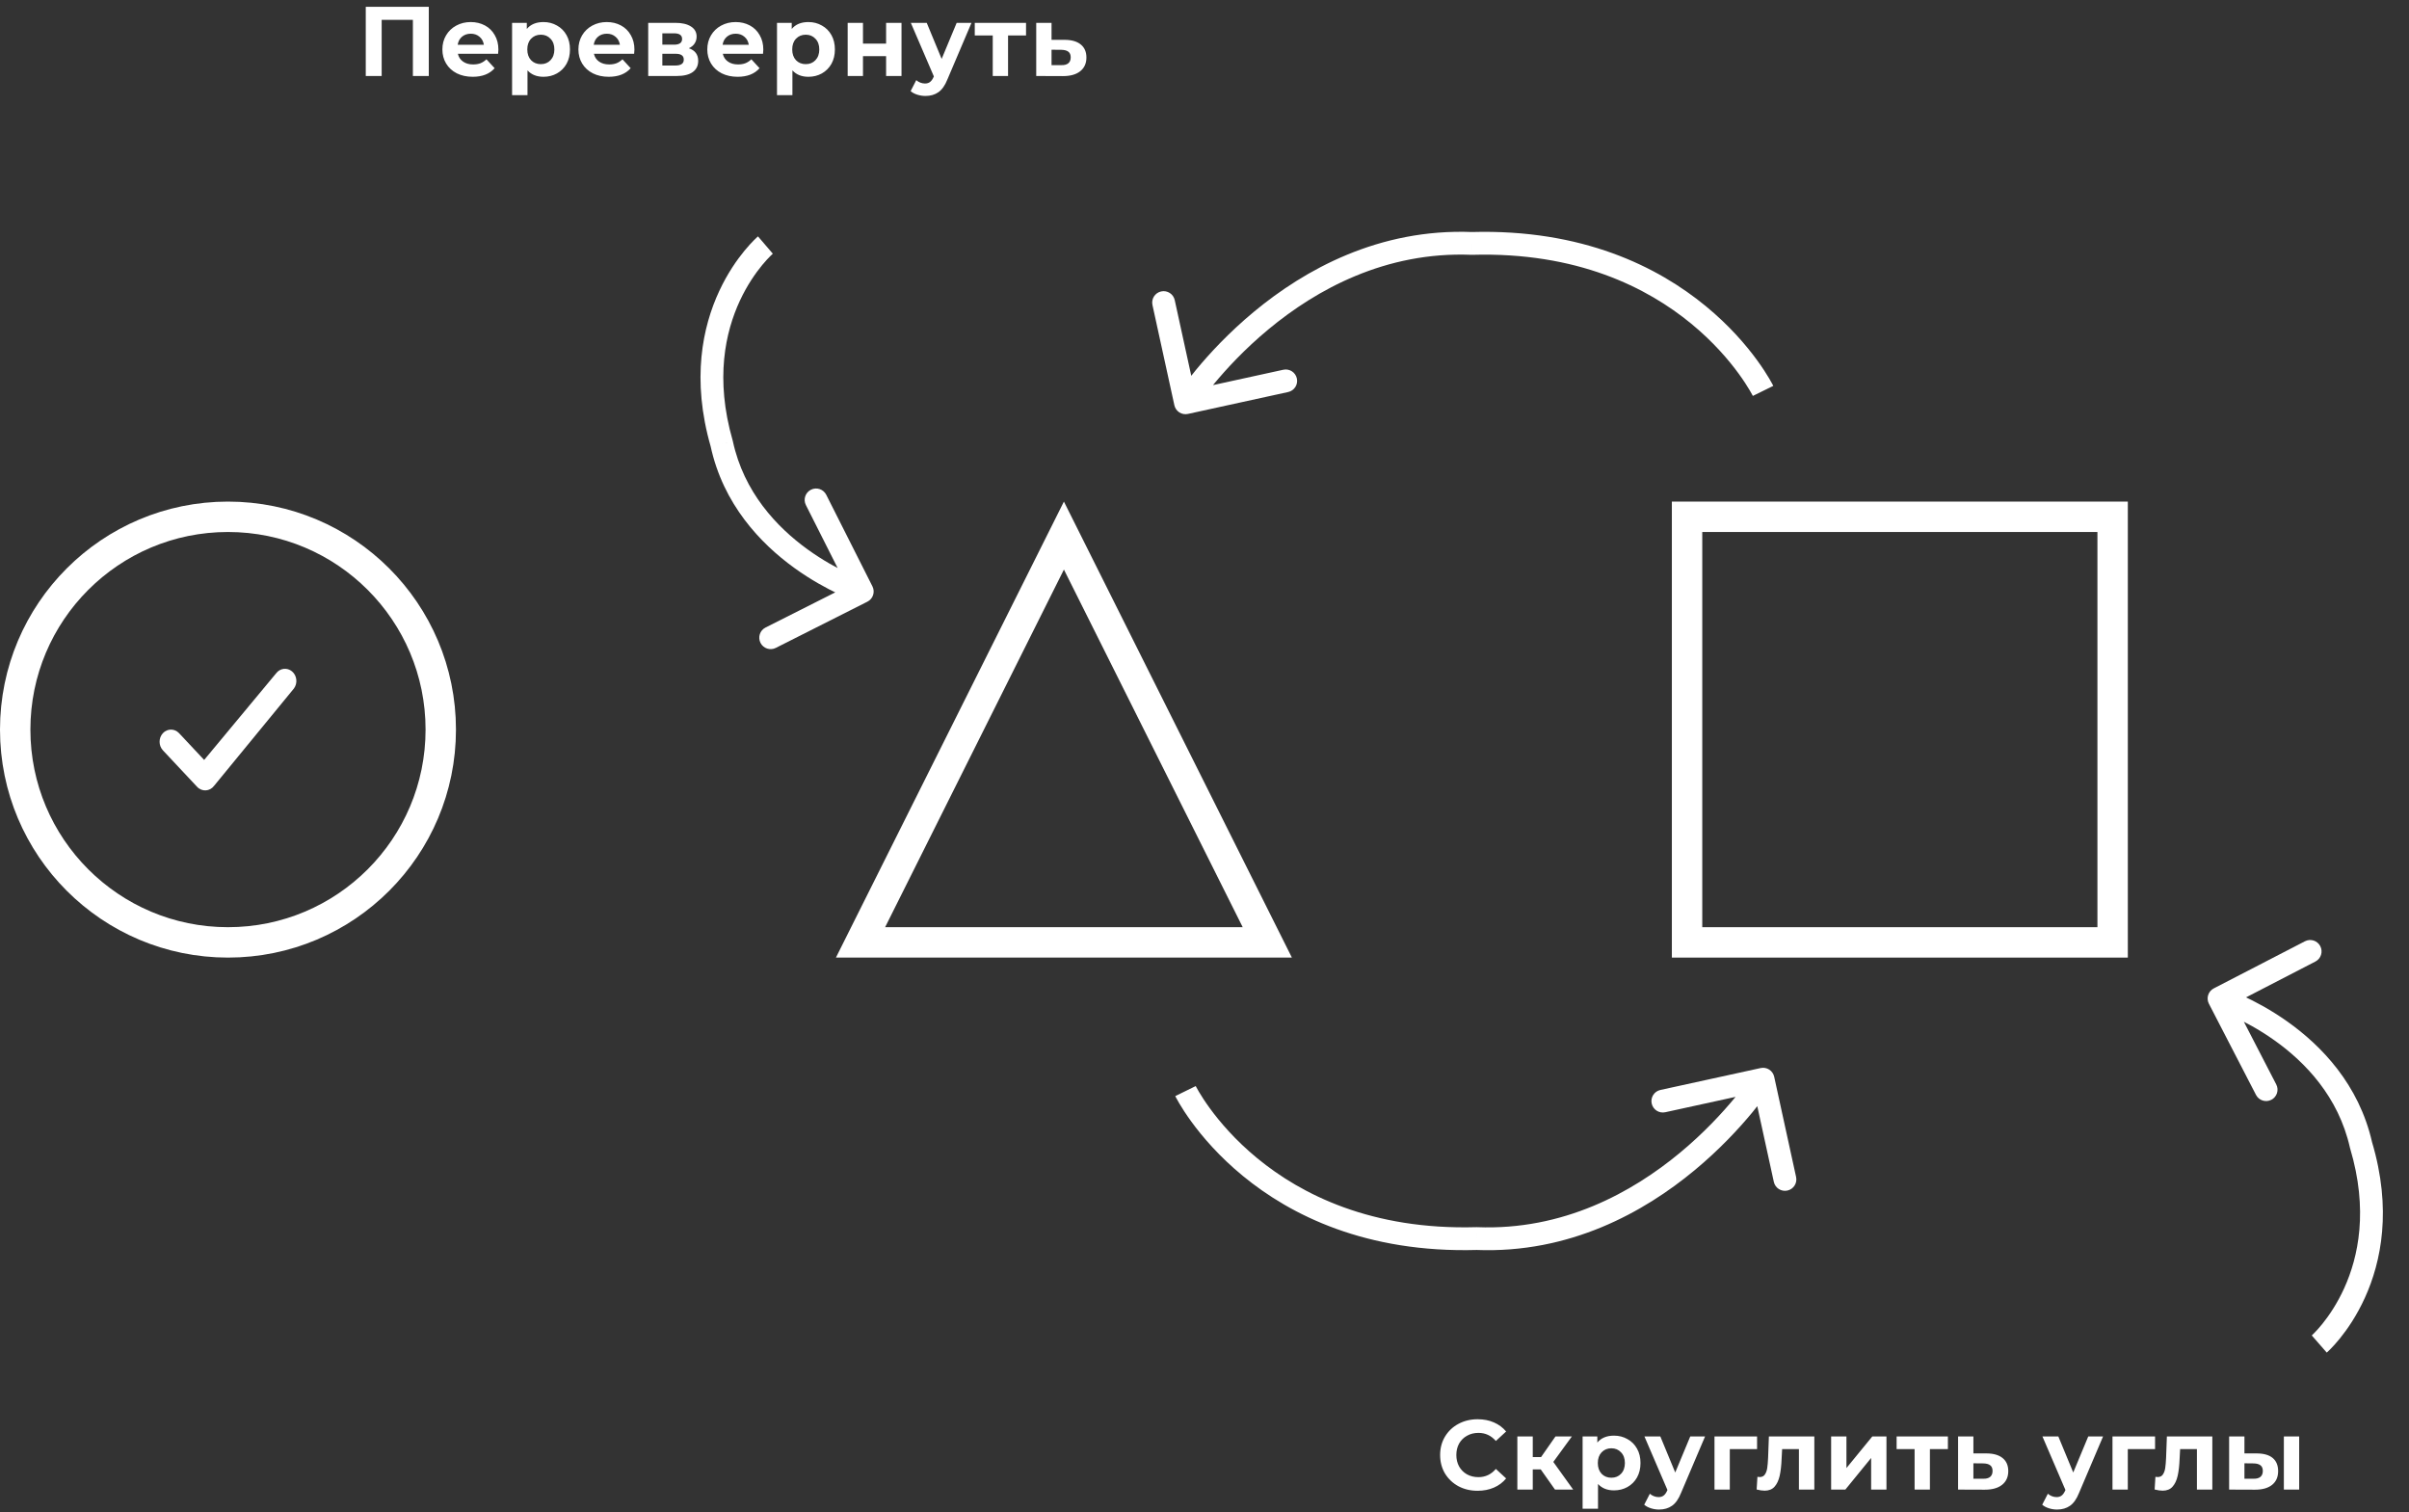 <svg width="317" height="199" viewBox="0 0 317 199" fill="none" xmlns="http://www.w3.org/2000/svg">
<rect x="0" y="0" width="317" height="199" fill="#333333" stroke="none"/>
<rect x="222" y="68" width="56" height="56" stroke="white" stroke-width="4"/>
<path d="M113.236 124L140 70.472L166.764 124H113.236Z" stroke="white" stroke-width="4"/>
<circle cx="30" cy="96" r="28" stroke="white" stroke-width="4"/>
<path fill-rule="evenodd" clip-rule="evenodd" d="M26.865 99.993L23.561 96.469C22.975 95.844 22.025 95.844 21.439 96.469C20.854 97.094 20.854 98.107 21.439 98.731L25.939 103.531C26.575 104.21 27.624 104.143 28.179 103.388L38.679 90.589C39.191 89.894 39.078 88.888 38.427 88.342C37.775 87.796 36.832 87.917 36.321 88.612L26.865 99.993Z" fill="white"/>
<path d="M194.319 162.971L194.379 161.472L194.328 161.47L194.277 161.471L194.319 162.971ZM233.465 141.68C233.289 140.87 232.489 140.358 231.68 140.535L218.491 143.417C217.682 143.594 217.169 144.393 217.346 145.203C217.523 146.012 218.322 146.525 219.132 146.348L230.855 143.786L233.417 155.509C233.594 156.318 234.393 156.831 235.203 156.654C236.012 156.477 236.525 155.678 236.348 154.868L233.465 141.68ZM156 143.565C154.653 144.225 154.653 144.225 154.654 144.226C154.654 144.227 154.654 144.228 154.655 144.228C154.656 144.23 154.656 144.232 154.658 144.234C154.66 144.239 154.663 144.244 154.666 144.251C154.673 144.265 154.682 144.284 154.694 144.307C154.718 144.354 154.752 144.419 154.797 144.502C154.885 144.667 155.016 144.902 155.19 145.196C155.538 145.784 156.061 146.611 156.778 147.594C158.211 149.56 160.42 152.159 163.549 154.729C169.826 159.887 179.752 164.885 194.362 164.47L194.277 161.471C180.463 161.864 171.23 157.158 165.453 152.412C162.554 150.03 160.514 147.626 159.203 145.827C158.547 144.928 158.076 144.182 157.772 143.668C157.62 143.411 157.51 143.212 157.439 143.082C157.404 143.017 157.379 142.969 157.364 142.939C157.356 142.924 157.351 142.913 157.348 142.908C157.347 142.905 157.346 142.903 157.346 142.903C157.346 142.903 157.346 142.903 157.346 142.903C157.346 142.903 157.347 142.904 157.347 142.904C157.347 142.905 157.347 142.905 156 143.565ZM194.26 164.469C206.575 164.959 216.346 159.49 222.978 153.992C226.3 151.239 228.86 148.459 230.591 146.365C231.458 145.317 232.119 144.438 232.567 143.816C232.791 143.506 232.962 143.259 233.078 143.088C233.136 143.002 233.181 142.935 233.211 142.888C233.227 142.865 233.239 142.847 233.247 142.833C233.252 142.827 233.255 142.822 233.258 142.818C233.259 142.816 233.26 142.814 233.261 142.813C233.261 142.812 233.262 142.811 233.262 142.811C233.262 142.81 233.263 142.81 232 142C230.737 141.19 230.738 141.19 230.738 141.19C230.738 141.19 230.738 141.189 230.738 141.189C230.738 141.189 230.738 141.19 230.737 141.19C230.736 141.192 230.735 141.194 230.732 141.198C230.727 141.206 230.718 141.219 230.707 141.237C230.683 141.273 230.646 141.329 230.595 141.404C230.494 141.553 230.34 141.776 230.133 142.063C229.72 142.636 229.099 143.461 228.279 144.453C226.638 146.438 224.209 149.076 221.064 151.683C214.763 156.905 205.694 161.921 194.379 161.472L194.26 164.469Z" fill="white"/>
<path d="M310.688 150.669L309.225 150.999L309.236 151.049L309.251 151.098L310.688 150.669ZM291.312 130.052C290.577 130.432 290.288 131.337 290.669 132.073L296.866 144.066C297.247 144.802 298.152 145.09 298.887 144.71C299.623 144.33 299.912 143.425 299.531 142.689L294.022 132.028L304.683 126.519C305.419 126.139 305.707 125.234 305.327 124.498C304.947 123.762 304.042 123.474 303.306 123.854L291.312 130.052ZM305.191 176.845C306.177 177.976 306.178 177.975 306.178 177.975C306.179 177.975 306.18 177.974 306.18 177.973C306.181 177.972 306.183 177.971 306.184 177.97C306.187 177.967 306.191 177.964 306.195 177.96C306.203 177.953 306.214 177.943 306.228 177.931C306.255 177.907 306.291 177.873 306.336 177.831C306.427 177.745 306.553 177.624 306.707 177.466C307.016 177.15 307.441 176.688 307.93 176.084C308.906 174.875 310.14 173.086 311.205 170.74C313.347 166.021 314.772 159.105 312.125 150.24L309.251 151.098C311.67 159.2 310.347 165.372 308.474 169.5C307.531 171.576 306.442 173.151 305.596 174.199C305.173 174.723 304.812 175.113 304.563 175.367C304.439 175.494 304.343 175.587 304.281 175.645C304.25 175.674 304.228 175.695 304.215 175.706C304.209 175.712 304.205 175.716 304.203 175.717C304.202 175.718 304.202 175.718 304.202 175.718C304.203 175.717 304.203 175.717 304.203 175.717C304.204 175.716 304.204 175.716 304.204 175.716C304.205 175.715 304.206 175.715 305.191 176.845ZM312.151 150.339C310.419 142.669 305.438 137.567 300.996 134.416C298.769 132.837 296.652 131.729 295.089 131.013C294.306 130.655 293.659 130.394 293.203 130.221C292.975 130.135 292.794 130.07 292.667 130.026C292.604 130.004 292.554 129.987 292.519 129.975C292.501 129.969 292.487 129.965 292.477 129.961C292.471 129.96 292.467 129.958 292.464 129.957C292.462 129.957 292.461 129.956 292.459 129.956C292.459 129.956 292.458 129.955 292.458 129.955C292.457 129.955 292.456 129.955 292.001 131.384C291.546 132.813 291.545 132.813 291.545 132.813C291.545 132.813 291.544 132.813 291.544 132.813C291.544 132.813 291.544 132.813 291.544 132.813C291.545 132.813 291.546 132.813 291.548 132.814C291.553 132.816 291.561 132.818 291.572 132.822C291.596 132.83 291.633 132.842 291.683 132.86C291.785 132.895 291.939 132.95 292.139 133.026C292.54 133.178 293.125 133.414 293.841 133.741C295.275 134.398 297.221 135.417 299.26 136.863C303.351 139.764 307.713 144.305 309.225 150.999L312.151 150.339Z" fill="white"/>
<path d="M94.968 58.364L96.434 58.048L96.424 57.998L96.409 57.949L94.968 58.364ZM114.141 79.17C114.881 78.797 115.178 77.895 114.805 77.156L108.724 65.102C108.351 64.362 107.449 64.065 106.71 64.439C105.97 64.812 105.673 65.714 106.046 66.453L111.45 77.167L100.736 82.572C99.997 82.945 99.7 83.847 100.073 84.587C100.446 85.326 101.348 85.624 102.088 85.251L114.141 79.17ZM100.72 32.243C99.746 31.103 99.745 31.103 99.744 31.104C99.744 31.104 99.743 31.105 99.743 31.105C99.741 31.107 99.74 31.108 99.739 31.109C99.736 31.111 99.732 31.115 99.728 31.118C99.719 31.126 99.708 31.136 99.694 31.148C99.667 31.172 99.631 31.205 99.585 31.247C99.494 31.331 99.367 31.451 99.21 31.608C98.898 31.921 98.469 32.378 97.975 32.978C96.987 34.177 95.735 35.953 94.647 38.29C92.459 42.987 90.966 49.889 93.527 58.779L96.409 57.949C94.07 49.824 95.453 43.666 97.366 39.556C98.329 37.489 99.434 35.925 100.29 34.885C100.718 34.366 101.083 33.979 101.334 33.727C101.459 33.601 101.556 33.51 101.619 33.452C101.65 33.423 101.672 33.403 101.685 33.392C101.692 33.386 101.696 33.382 101.698 33.381C101.698 33.38 101.699 33.38 101.698 33.38C101.698 33.381 101.698 33.381 101.697 33.381C101.697 33.382 101.696 33.382 101.696 33.382C101.696 33.383 101.695 33.383 100.72 32.243ZM93.502 58.681C95.159 66.367 100.09 71.518 104.501 74.711C106.712 76.312 108.818 77.441 110.374 78.172C111.153 78.537 111.797 78.805 112.252 78.982C112.479 79.071 112.66 79.138 112.786 79.183C112.849 79.205 112.899 79.223 112.934 79.235C112.952 79.241 112.966 79.246 112.976 79.249C112.981 79.251 112.986 79.252 112.989 79.253C112.991 79.254 112.992 79.254 112.993 79.255C112.994 79.255 112.994 79.255 112.995 79.255C112.995 79.255 112.996 79.256 113.465 77.831C113.935 76.406 113.935 76.406 113.936 76.407C113.936 76.407 113.936 76.407 113.936 76.407C113.936 76.407 113.936 76.407 113.936 76.407C113.936 76.407 113.934 76.406 113.932 76.406C113.928 76.404 113.92 76.401 113.908 76.397C113.885 76.389 113.848 76.376 113.797 76.358C113.697 76.322 113.543 76.266 113.344 76.188C112.944 76.032 112.362 75.79 111.649 75.456C110.221 74.786 108.286 73.748 106.26 72.281C102.198 69.34 97.881 64.757 96.434 58.048L93.502 58.681Z" fill="white"/>
<path d="M194.434 196.156C193.507 196.156 192.666 195.957 191.912 195.558C191.167 195.151 190.577 194.592 190.144 193.881C189.719 193.162 189.507 192.351 189.507 191.45C189.507 190.549 189.719 189.743 190.144 189.032C190.577 188.313 191.167 187.754 191.912 187.355C192.666 186.948 193.511 186.744 194.447 186.744C195.236 186.744 195.946 186.883 196.579 187.16C197.22 187.437 197.758 187.836 198.191 188.356L196.839 189.604C196.224 188.893 195.461 188.538 194.551 188.538C193.988 188.538 193.485 188.664 193.043 188.915C192.601 189.158 192.254 189.5 192.003 189.942C191.76 190.384 191.639 190.887 191.639 191.45C191.639 192.013 191.76 192.516 192.003 192.958C192.254 193.4 192.601 193.747 193.043 193.998C193.485 194.241 193.988 194.362 194.551 194.362C195.461 194.362 196.224 194.002 196.839 193.283L198.191 194.531C197.758 195.06 197.22 195.463 196.579 195.74C195.938 196.017 195.223 196.156 194.434 196.156ZM202.749 193.348H201.696V196H199.668V189.006H201.696V191.723H202.788L204.686 189.006H206.844L204.4 192.36L207.013 196H204.621L202.749 193.348ZM212.389 188.902C213.039 188.902 213.629 189.054 214.157 189.357C214.695 189.652 215.115 190.072 215.418 190.618C215.722 191.155 215.873 191.784 215.873 192.503C215.873 193.222 215.722 193.855 215.418 194.401C215.115 194.938 214.695 195.359 214.157 195.662C213.629 195.957 213.039 196.104 212.389 196.104C211.497 196.104 210.795 195.822 210.283 195.259V198.522H208.255V189.006H210.192V189.812C210.695 189.205 211.427 188.902 212.389 188.902ZM212.038 194.44C212.558 194.44 212.983 194.267 213.312 193.92C213.65 193.565 213.819 193.092 213.819 192.503C213.819 191.914 213.65 191.446 213.312 191.099C212.983 190.744 212.558 190.566 212.038 190.566C211.518 190.566 211.089 190.744 210.751 191.099C210.422 191.446 210.257 191.914 210.257 192.503C210.257 193.092 210.422 193.565 210.751 193.92C211.089 194.267 211.518 194.44 212.038 194.44ZM224.371 189.006L221.212 196.429C220.892 197.235 220.493 197.803 220.016 198.132C219.548 198.461 218.981 198.626 218.313 198.626C217.949 198.626 217.59 198.57 217.234 198.457C216.879 198.344 216.589 198.188 216.363 197.989L217.104 196.546C217.26 196.685 217.438 196.793 217.637 196.871C217.845 196.949 218.049 196.988 218.248 196.988C218.526 196.988 218.751 196.919 218.924 196.78C219.098 196.65 219.254 196.429 219.392 196.117L219.418 196.052L216.389 189.006H218.482L220.445 193.751L222.421 189.006H224.371ZM231.213 190.67H227.625V196H225.61V189.006H231.213V190.67ZM238.748 189.006V196H236.72V190.67H234.51L234.445 191.905C234.41 192.824 234.323 193.586 234.185 194.193C234.046 194.8 233.821 195.276 233.509 195.623C233.197 195.97 232.763 196.143 232.209 196.143C231.914 196.143 231.563 196.091 231.156 195.987L231.26 194.323C231.398 194.34 231.498 194.349 231.559 194.349C231.862 194.349 232.087 194.241 232.235 194.024C232.391 193.799 232.495 193.517 232.547 193.179C232.599 192.832 232.638 192.377 232.664 191.814L232.768 189.006H238.748ZM240.958 189.006H242.973V193.166L246.379 189.006H248.238V196H246.223V191.84L242.83 196H240.958V189.006ZM256.323 190.67H253.957V196H251.942V190.67H249.576V189.006H256.323V190.67ZM261.447 191.242C262.357 191.251 263.055 191.459 263.54 191.866C264.026 192.265 264.268 192.832 264.268 193.569C264.268 194.34 263.995 194.943 263.449 195.376C262.912 195.801 262.154 196.013 261.174 196.013L257.664 196V189.006H259.679V191.242H261.447ZM260.992 194.57C261.382 194.579 261.681 194.496 261.889 194.323C262.097 194.15 262.201 193.89 262.201 193.543C262.201 193.205 262.097 192.958 261.889 192.802C261.69 192.646 261.391 192.564 260.992 192.555L259.679 192.542V194.57H260.992ZM276.744 189.006L273.585 196.429C273.264 197.235 272.866 197.803 272.389 198.132C271.921 198.461 271.353 198.626 270.686 198.626C270.322 198.626 269.962 198.57 269.607 198.457C269.252 198.344 268.961 198.188 268.736 197.989L269.477 196.546C269.633 196.685 269.811 196.793 270.01 196.871C270.218 196.949 270.422 196.988 270.621 196.988C270.898 196.988 271.124 196.919 271.297 196.78C271.47 196.65 271.626 196.429 271.765 196.117L271.791 196.052L268.762 189.006H270.855L272.818 193.751L274.794 189.006H276.744ZM283.585 190.67H279.997V196H277.982V189.006H283.585V190.67ZM291.12 189.006V196H289.092V190.67H286.882L286.817 191.905C286.783 192.824 286.696 193.586 286.557 194.193C286.419 194.8 286.193 195.276 285.881 195.623C285.569 195.97 285.136 196.143 284.581 196.143C284.287 196.143 283.936 196.091 283.528 195.987L283.632 194.323C283.771 194.34 283.871 194.349 283.931 194.349C284.235 194.349 284.46 194.241 284.607 194.024C284.763 193.799 284.867 193.517 284.919 193.179C284.971 192.832 285.01 192.377 285.036 191.814L285.14 189.006H291.12ZM297.01 191.242C297.92 191.251 298.609 191.454 299.077 191.853C299.545 192.252 299.779 192.824 299.779 193.569C299.779 194.349 299.514 194.951 298.986 195.376C298.457 195.801 297.707 196.013 296.737 196.013L293.331 196V189.006H295.346V191.242H297.01ZM300.533 189.006H302.548V196H300.533V189.006ZM296.555 194.57C296.945 194.579 297.244 194.496 297.452 194.323C297.66 194.15 297.764 193.89 297.764 193.543C297.764 193.205 297.66 192.958 297.452 192.802C297.252 192.646 296.953 192.564 296.555 192.555L295.346 192.542V194.57H296.555Z" fill="white"/>
<path d="M56.425 0.9V10H54.332V2.616H50.224V10H48.131V0.9H56.425ZM65.584 6.529C65.584 6.555 65.571 6.737 65.545 7.075H60.254C60.349 7.508 60.575 7.851 60.93 8.102C61.285 8.353 61.727 8.479 62.256 8.479C62.62 8.479 62.941 8.427 63.218 8.323C63.504 8.21 63.768 8.037 64.011 7.803L65.09 8.973C64.431 9.727 63.469 10.104 62.204 10.104C61.415 10.104 60.718 9.952 60.111 9.649C59.504 9.337 59.036 8.908 58.707 8.362C58.377 7.816 58.213 7.196 58.213 6.503C58.213 5.818 58.373 5.203 58.694 4.657C59.023 4.102 59.469 3.673 60.033 3.37C60.605 3.058 61.242 2.902 61.944 2.902C62.629 2.902 63.248 3.049 63.803 3.344C64.358 3.639 64.791 4.063 65.103 4.618C65.424 5.164 65.584 5.801 65.584 6.529ZM61.957 4.436C61.498 4.436 61.112 4.566 60.8 4.826C60.488 5.086 60.297 5.441 60.228 5.892H63.673C63.603 5.45 63.413 5.099 63.101 4.839C62.789 4.57 62.407 4.436 61.957 4.436ZM71.519 2.902C72.169 2.902 72.759 3.054 73.287 3.357C73.825 3.652 74.245 4.072 74.548 4.618C74.852 5.155 75.003 5.784 75.003 6.503C75.003 7.222 74.852 7.855 74.548 8.401C74.245 8.938 73.825 9.359 73.287 9.662C72.759 9.957 72.169 10.104 71.519 10.104C70.627 10.104 69.925 9.822 69.413 9.259V12.522H67.385V3.006H69.322V3.812C69.825 3.205 70.557 2.902 71.519 2.902ZM71.168 8.44C71.688 8.44 72.113 8.267 72.442 7.92C72.78 7.565 72.949 7.092 72.949 6.503C72.949 5.914 72.78 5.446 72.442 5.099C72.113 4.744 71.688 4.566 71.168 4.566C70.648 4.566 70.219 4.744 69.881 5.099C69.552 5.446 69.387 5.914 69.387 6.503C69.387 7.092 69.552 7.565 69.881 7.92C70.219 8.267 70.648 8.44 71.168 8.44ZM83.484 6.529C83.484 6.555 83.471 6.737 83.445 7.075H78.154C78.249 7.508 78.474 7.851 78.83 8.102C79.185 8.353 79.627 8.479 80.156 8.479C80.52 8.479 80.84 8.427 81.118 8.323C81.404 8.21 81.668 8.037 81.911 7.803L82.99 8.973C82.331 9.727 81.369 10.104 80.104 10.104C79.315 10.104 78.617 9.952 78.011 9.649C77.404 9.337 76.936 8.908 76.607 8.362C76.277 7.816 76.113 7.196 76.113 6.503C76.113 5.818 76.273 5.203 76.594 4.657C76.923 4.102 77.369 3.673 77.933 3.37C78.505 3.058 79.142 2.902 79.844 2.902C80.528 2.902 81.148 3.049 81.703 3.344C82.257 3.639 82.691 4.063 83.003 4.618C83.323 5.164 83.484 5.801 83.484 6.529ZM79.857 4.436C79.397 4.436 79.012 4.566 78.7 4.826C78.388 5.086 78.197 5.441 78.128 5.892H81.573C81.503 5.45 81.313 5.099 81.001 4.839C80.689 4.57 80.307 4.436 79.857 4.436ZM90.641 6.347C91.465 6.624 91.876 7.179 91.876 8.011C91.876 8.644 91.638 9.133 91.161 9.48C90.684 9.827 89.974 10 89.029 10H85.298V3.006H88.873C89.749 3.006 90.433 3.166 90.927 3.487C91.421 3.799 91.668 4.241 91.668 4.813C91.668 5.16 91.577 5.467 91.395 5.736C91.222 5.996 90.971 6.2 90.641 6.347ZM87.157 5.879H88.691C89.402 5.879 89.757 5.628 89.757 5.125C89.757 4.631 89.402 4.384 88.691 4.384H87.157V5.879ZM88.86 8.622C89.606 8.622 89.978 8.366 89.978 7.855C89.978 7.586 89.891 7.391 89.718 7.27C89.545 7.14 89.272 7.075 88.899 7.075H87.157V8.622H88.86ZM100.444 6.529C100.444 6.555 100.431 6.737 100.405 7.075H95.114C95.209 7.508 95.435 7.851 95.79 8.102C96.145 8.353 96.587 8.479 97.116 8.479C97.48 8.479 97.801 8.427 98.078 8.323C98.364 8.21 98.629 8.037 98.871 7.803L99.95 8.973C99.291 9.727 98.329 10.104 97.064 10.104C96.275 10.104 95.578 9.952 94.971 9.649C94.364 9.337 93.896 8.908 93.567 8.362C93.238 7.816 93.073 7.196 93.073 6.503C93.073 5.818 93.233 5.203 93.554 4.657C93.883 4.102 94.33 3.673 94.893 3.37C95.465 3.058 96.102 2.902 96.804 2.902C97.489 2.902 98.108 3.049 98.663 3.344C99.218 3.639 99.651 4.063 99.963 4.618C100.284 5.164 100.444 5.801 100.444 6.529ZM96.817 4.436C96.358 4.436 95.972 4.566 95.66 4.826C95.348 5.086 95.157 5.441 95.088 5.892H98.533C98.464 5.45 98.273 5.099 97.961 4.839C97.649 4.57 97.268 4.436 96.817 4.436ZM106.38 2.902C107.03 2.902 107.619 3.054 108.148 3.357C108.685 3.652 109.105 4.072 109.409 4.618C109.712 5.155 109.864 5.784 109.864 6.503C109.864 7.222 109.712 7.855 109.409 8.401C109.105 8.938 108.685 9.359 108.148 9.662C107.619 9.957 107.03 10.104 106.38 10.104C105.487 10.104 104.785 9.822 104.274 9.259V12.522H102.246V3.006H104.183V3.812C104.685 3.205 105.418 2.902 106.38 2.902ZM106.029 8.44C106.549 8.44 106.973 8.267 107.303 7.92C107.641 7.565 107.81 7.092 107.81 6.503C107.81 5.914 107.641 5.446 107.303 5.099C106.973 4.744 106.549 4.566 106.029 4.566C105.509 4.566 105.08 4.744 104.742 5.099C104.412 5.446 104.248 5.914 104.248 6.503C104.248 7.092 104.412 7.565 104.742 7.92C105.08 8.267 105.509 8.44 106.029 8.44ZM111.545 3.006H113.56V5.736H116.602V3.006H118.63V10H116.602V7.387H113.56V10H111.545V3.006ZM127.838 3.006L124.679 10.429C124.359 11.235 123.96 11.803 123.483 12.132C123.015 12.461 122.448 12.626 121.78 12.626C121.416 12.626 121.057 12.57 120.701 12.457C120.346 12.344 120.056 12.188 119.83 11.989L120.571 10.546C120.727 10.685 120.905 10.793 121.104 10.871C121.312 10.949 121.516 10.988 121.715 10.988C121.993 10.988 122.218 10.919 122.391 10.78C122.565 10.65 122.721 10.429 122.859 10.117L122.885 10.052L119.856 3.006H121.949L123.912 7.751L125.888 3.006H127.838ZM135.016 4.67H132.65V10H130.635V4.67H128.269V3.006H135.016V4.67ZM140.14 5.242C141.05 5.251 141.748 5.459 142.233 5.866C142.719 6.265 142.961 6.832 142.961 7.569C142.961 8.34 142.688 8.943 142.142 9.376C141.605 9.801 140.847 10.013 139.867 10.013L136.357 10V3.006H138.372V5.242H140.14ZM139.685 8.57C140.075 8.579 140.374 8.496 140.582 8.323C140.79 8.15 140.894 7.89 140.894 7.543C140.894 7.205 140.79 6.958 140.582 6.802C140.383 6.646 140.084 6.564 139.685 6.555L138.372 6.542V8.57H139.685Z" fill="white"/>
<path d="M193.681 32.029L193.621 33.528L193.672 33.53L193.723 33.529L193.681 32.029ZM154.535 53.32C154.711 54.13 155.511 54.642 156.32 54.465L169.509 51.583C170.318 51.406 170.831 50.607 170.654 49.797C170.477 48.988 169.678 48.475 168.868 48.652L157.145 51.214L154.583 39.491C154.406 38.682 153.607 38.169 152.797 38.346C151.988 38.523 151.475 39.322 151.652 40.132L154.535 53.32ZM232 51.435C233.347 50.776 233.347 50.775 233.346 50.774C233.346 50.773 233.346 50.772 233.345 50.772C233.344 50.77 233.344 50.768 233.342 50.766C233.34 50.761 233.337 50.755 233.334 50.749C233.327 50.735 233.318 50.716 233.306 50.693C233.282 50.646 233.248 50.581 233.203 50.498C233.115 50.333 232.984 50.098 232.81 49.804C232.462 49.216 231.939 48.389 231.222 47.406C229.789 45.44 227.58 42.841 224.451 40.271C218.174 35.112 208.248 30.115 193.638 30.53L193.723 33.529C207.537 33.136 216.77 37.842 222.547 42.588C225.446 44.97 227.486 47.374 228.797 49.173C229.453 50.072 229.924 50.818 230.228 51.332C230.38 51.589 230.49 51.788 230.561 51.918C230.596 51.983 230.621 52.032 230.636 52.061C230.644 52.076 230.649 52.087 230.652 52.092C230.653 52.095 230.654 52.097 230.654 52.097C230.654 52.097 230.654 52.097 230.654 52.097C230.654 52.096 230.653 52.096 230.653 52.096C230.653 52.095 230.653 52.095 232 51.435ZM193.74 30.53C181.425 30.041 171.654 35.51 165.022 41.008C161.7 43.761 159.14 46.541 157.409 48.635C156.542 49.683 155.881 50.562 155.433 51.184C155.209 51.494 155.038 51.741 154.922 51.912C154.864 51.998 154.819 52.065 154.789 52.112C154.773 52.135 154.761 52.153 154.753 52.167C154.748 52.173 154.745 52.178 154.742 52.182C154.741 52.184 154.74 52.186 154.739 52.187C154.739 52.188 154.738 52.189 154.738 52.189C154.738 52.19 154.737 52.19 156 53C157.263 53.81 157.262 53.81 157.262 53.81C157.262 53.81 157.262 53.811 157.262 53.811C157.262 53.811 157.262 53.81 157.263 53.81C157.264 53.808 157.265 53.806 157.268 53.802C157.273 53.794 157.282 53.781 157.293 53.763C157.317 53.727 157.354 53.671 157.405 53.596C157.506 53.447 157.66 53.224 157.867 52.937C158.28 52.364 158.901 51.539 159.721 50.547C161.362 48.562 163.791 45.924 166.936 43.317C173.237 38.095 182.306 33.078 193.621 33.528L193.74 30.53Z" fill="white"/>
</svg>
